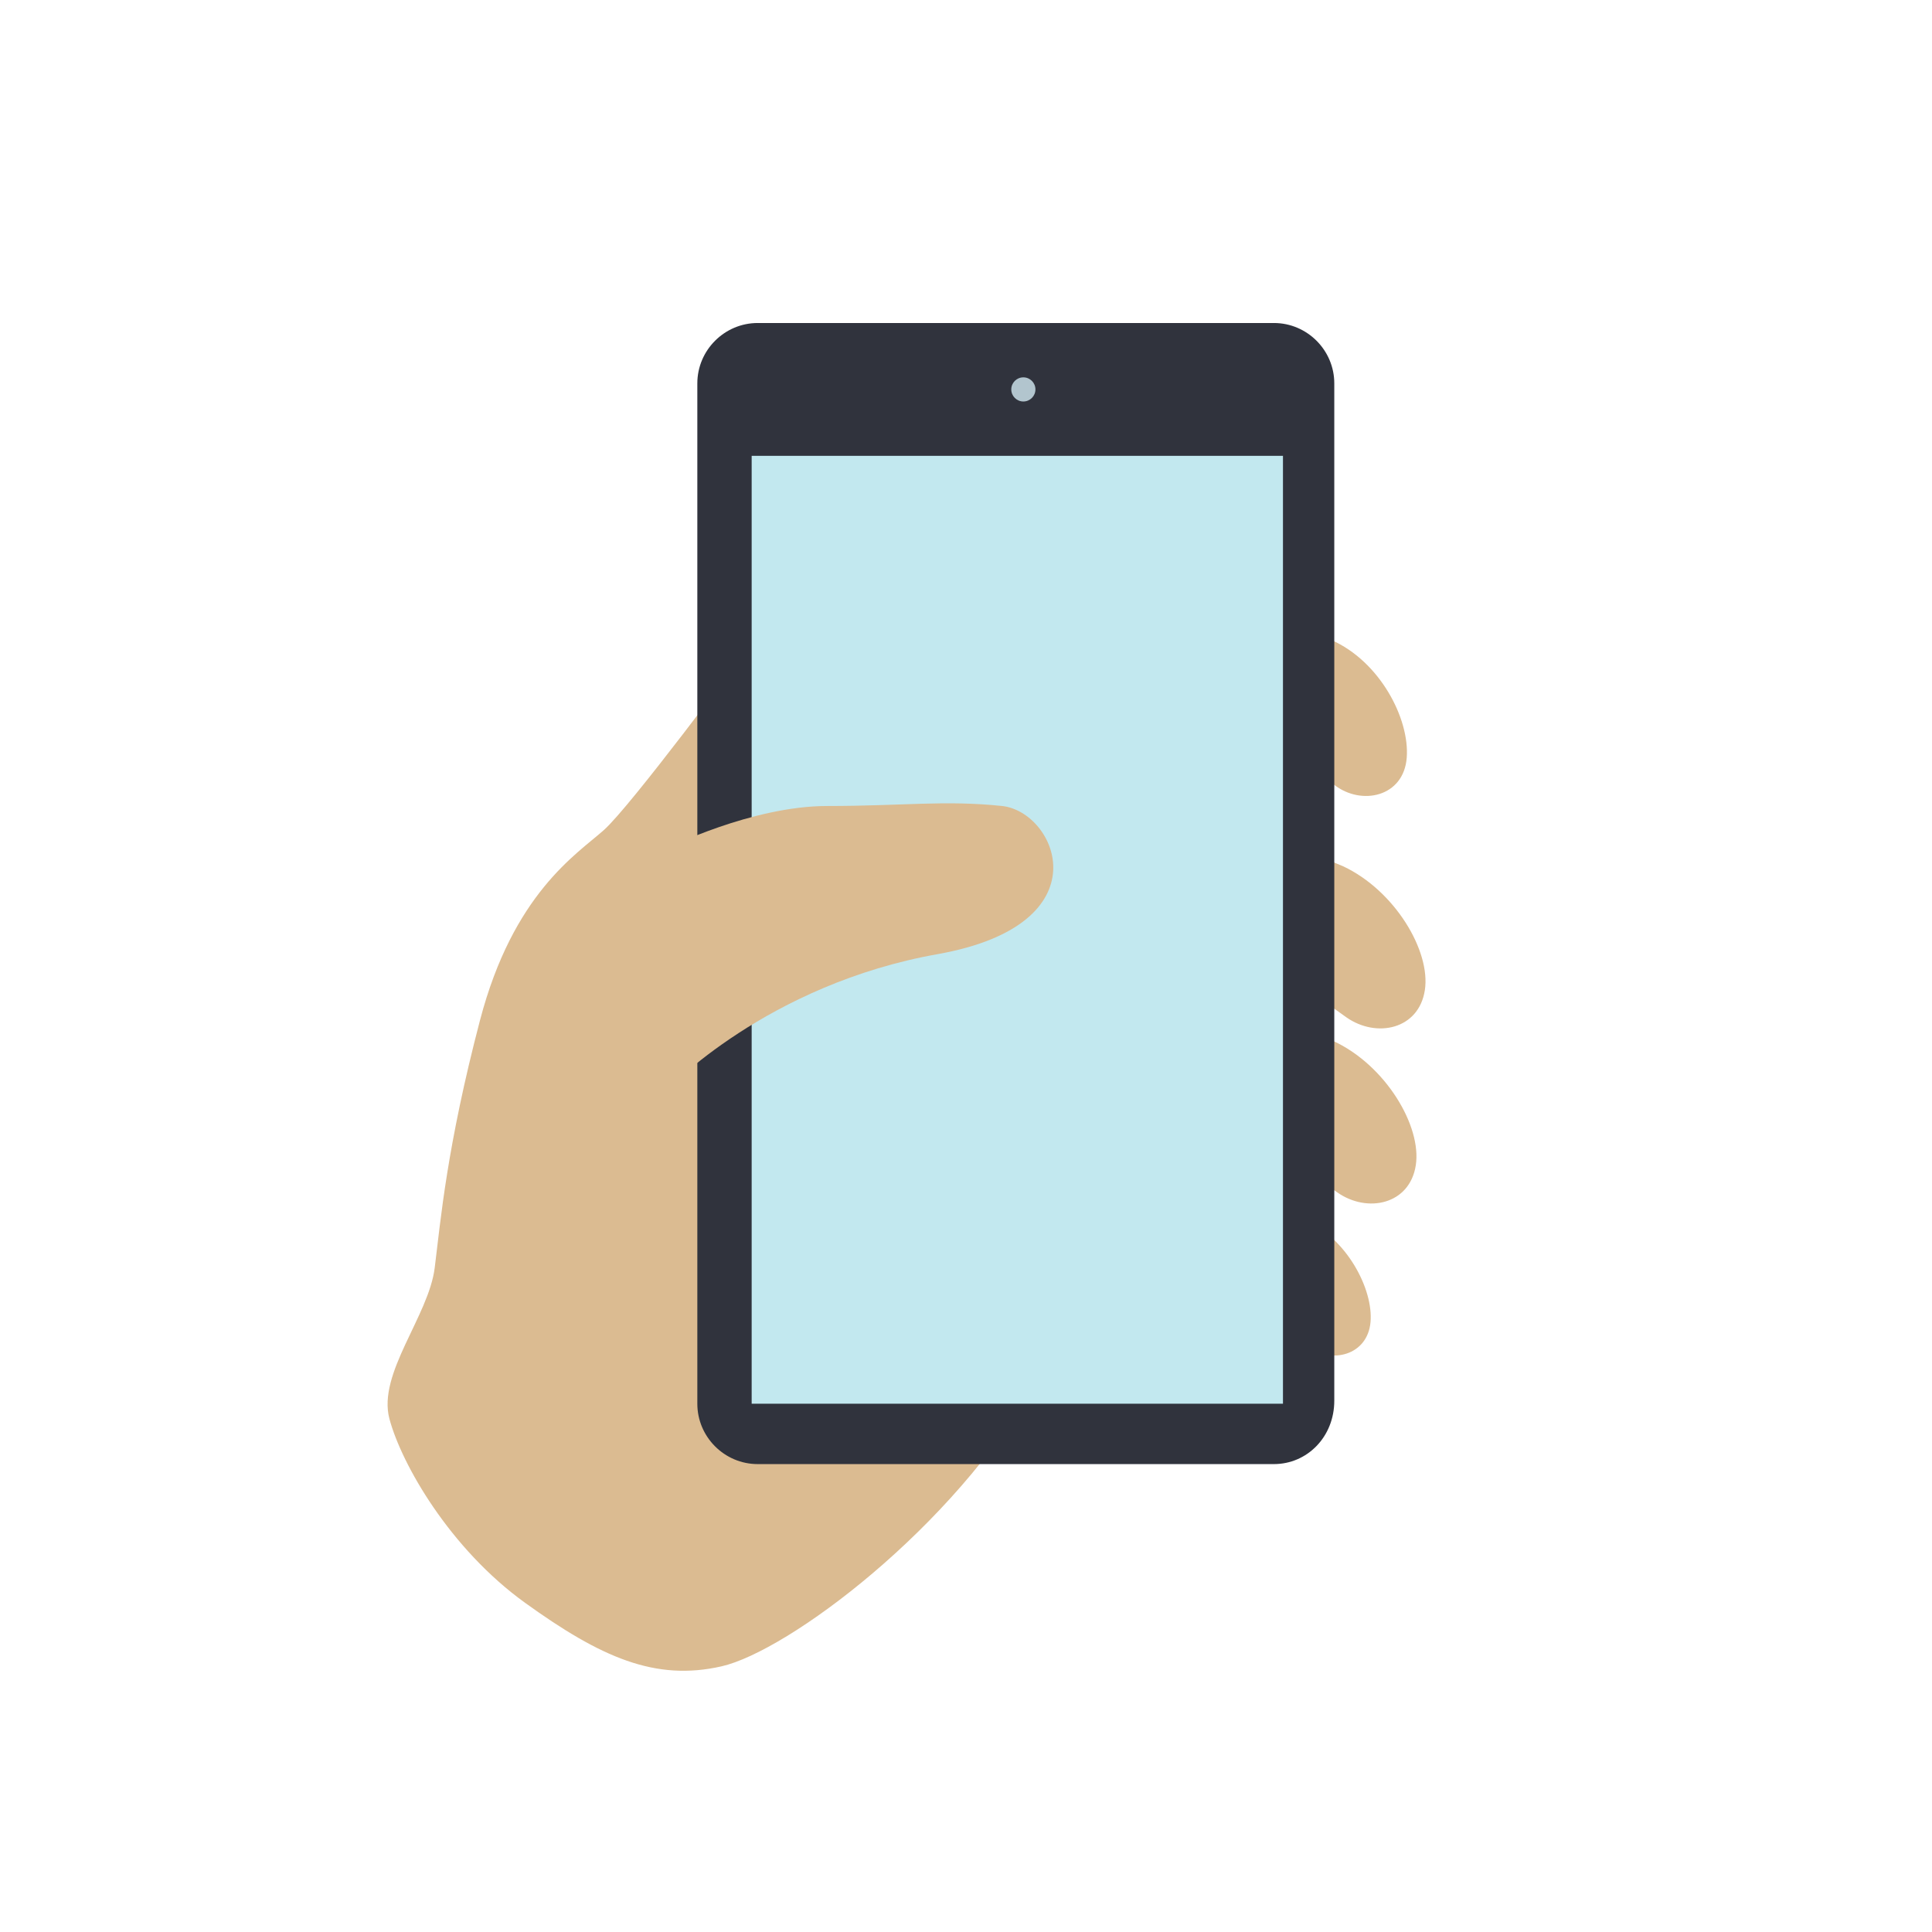 <svg xmlns="http://www.w3.org/2000/svg" width="64" height="64" viewBox="0 0 64 64"><path fill="#dbbb91" d="M24.6 21.7s-3.7 5-4.6 5.8c-.9.8-3 2.1-4.1 6.3s-1.3 6.6-1.5 8.2c-.2 1.6-1.9 3.5-1.5 5 .4 1.5 2 4.3 4.5 6.1 2.5 1.8 4.3 2.6 6.5 2.1s7.7-4.6 10.4-9.4c2.6-4.8-9.7-24.1-9.7-24.1zM41.5 37.4s1.8 1.4 2.8 2.1c1 .7 2.4.4 2.6-.9.2-1.3-1-3.3-2.7-4.1-1.7-.7-2.4-1.2-2.4-1.2l-.3 4.1zM41.8 31.6s1.8 1.4 2.8 2.1c1 .7 2.4.4 2.6-.9.2-1.3-1-3.3-2.7-4.1-1.7-.7-2.4-1.2-2.4-1.2l-.3 4.1zM41.5 24s1.7 1.3 2.7 2c.9.7 2.3.4 2.4-.9s-.9-3.2-2.5-3.9c-1.6-.7-2.3-1.1-2.3-1.1l-.3 3.9zM41 42.8s1.5 1.2 2.3 1.8c.8.6 2 .3 2.1-.8.1-1.1-.8-2.8-2.2-3.4-1.4-.6-2-1-2-1l-.2 3.4z"/><path fill="#30333d" d="M42.2 48.5H25.1c-1.1 0-2-.9-2-2V12.7c0-1.1.9-2 2-2h17.1c1.1 0 2 .9 2 2v33.7c0 1.2-.9 2.1-2 2.1z"/><path fill="#c2e8ef" d="M24.9 15.1h17.6v31.4H24.9z"/><circle fill="#b2c5ce" cx="33.9" cy="12.9" r=".4"/><path fill="#dbbb91" d="M22.1 28.1s2.8-1.4 5.3-1.4 3.9-.2 5.8 0c1.8.2 3.4 3.9-2.1 4.9-5.7 1-9 4.5-9 4.5v-8z"/></svg>